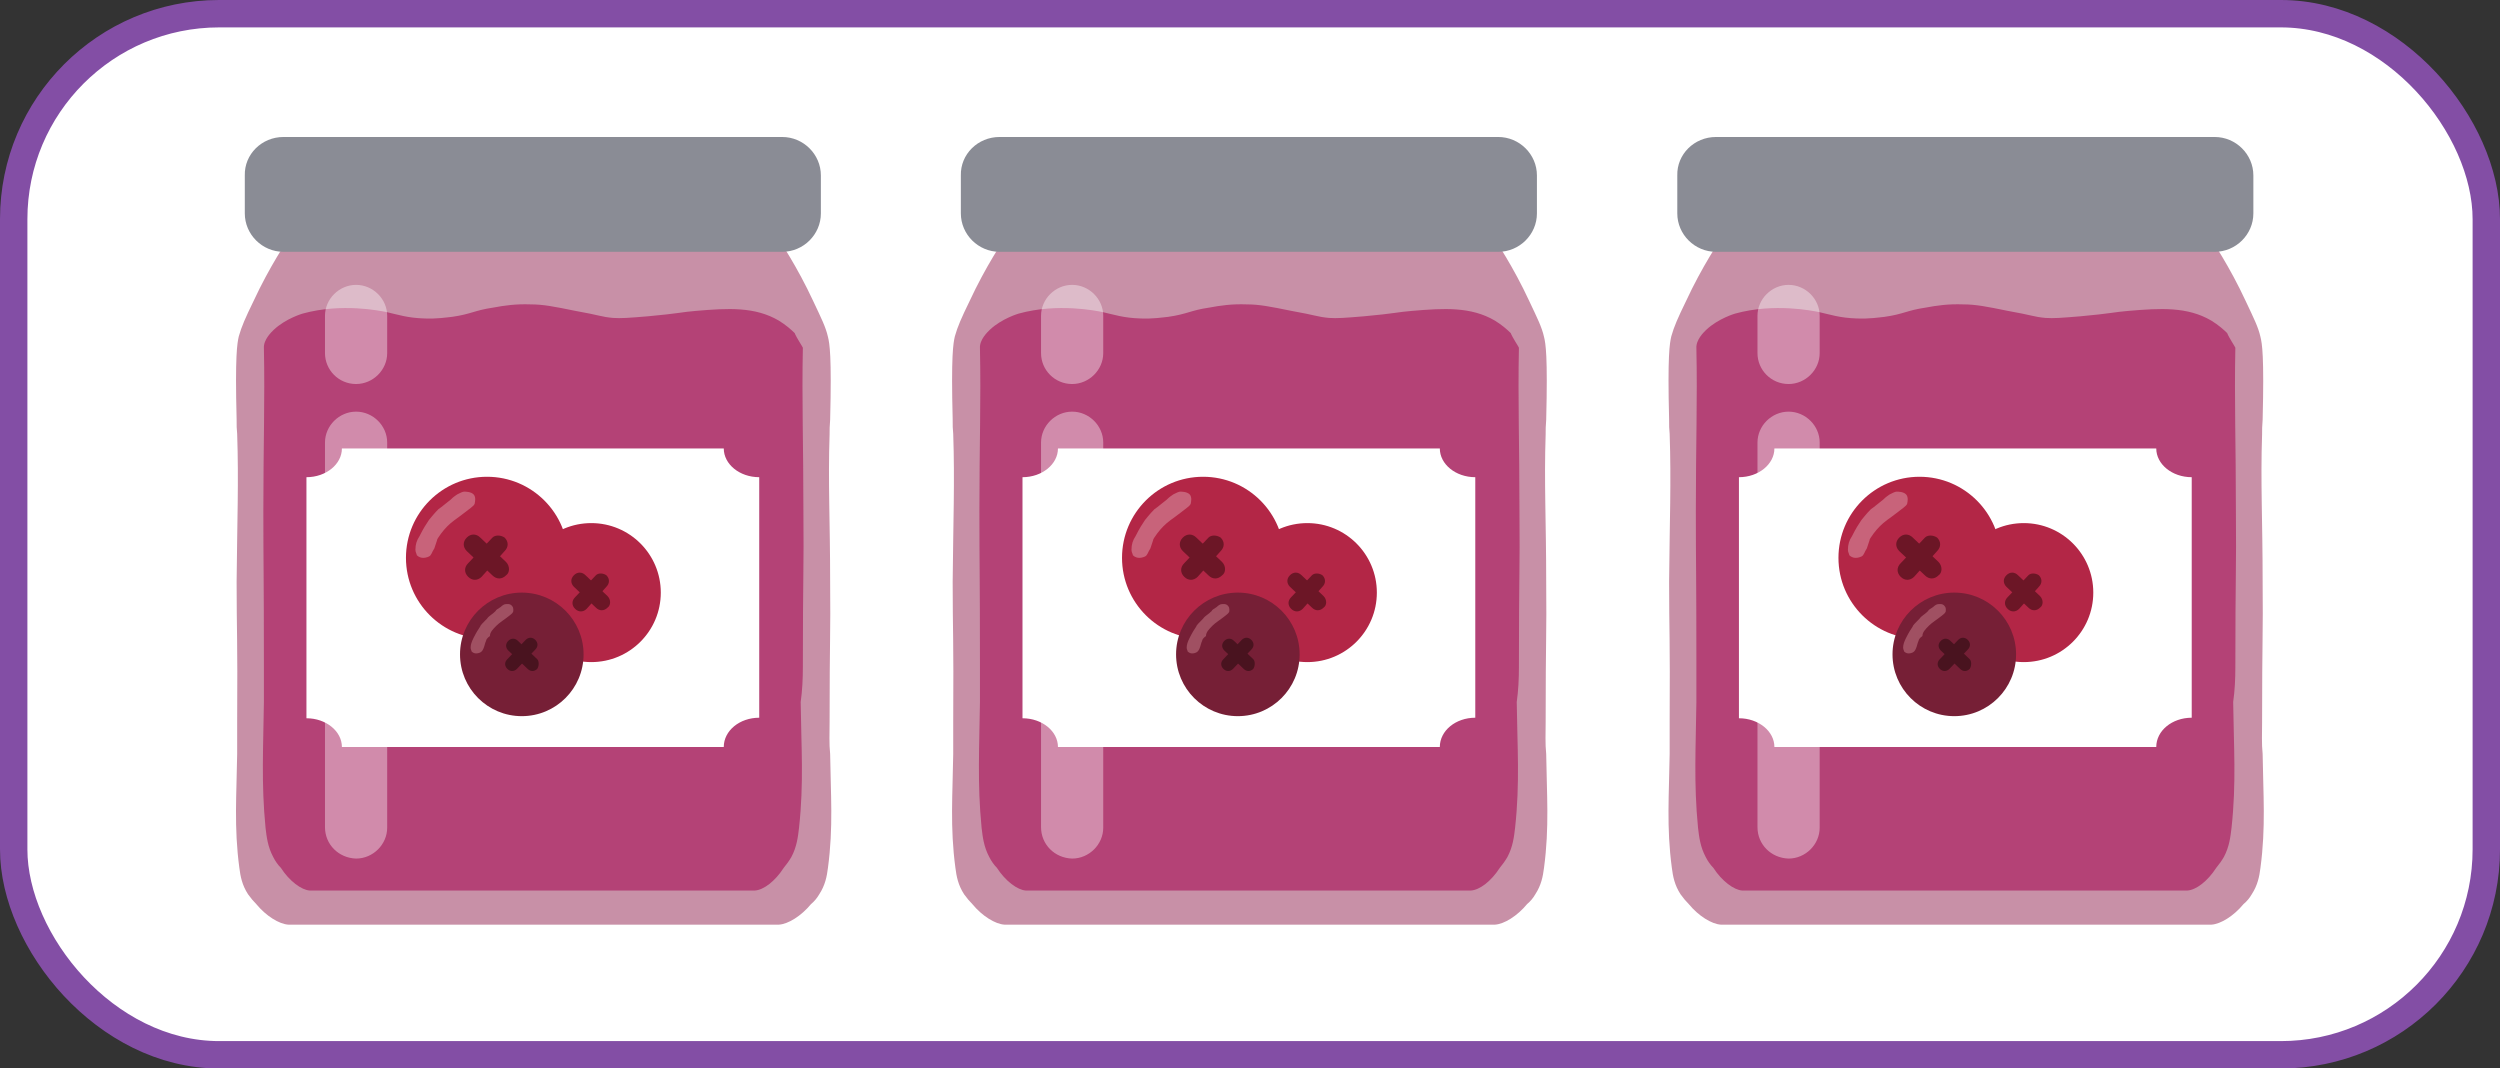 <svg width="365" height="156" viewBox="0 0 365 156" fill="none" xmlns="http://www.w3.org/2000/svg">
<rect x="0" y="0" width="365" height="156" fill="#333333" stroke="none"/>
<rect x="2" y="2" width="361" height="152" rx="30" fill="white" stroke="#834EA5" stroke-width="4"/>
<path d="M121.121 105.499C121.121 93.081 121.28 92.448 121.201 85.014C121.201 76.076 120.882 70.382 121.121 63.422C121.121 62.71 121.121 62.235 121.201 61.286C121.44 51.953 121.121 50.134 120.882 49.185C120.563 47.761 119.926 46.496 118.732 43.965C116.422 38.982 113.794 35.028 112.997 33.92C109.094 28.7 99.059 26.169 89.741 26.248C85.44 26.248 81.298 26.802 77.873 27.83C74.449 26.802 70.307 26.248 66.006 26.248C56.688 26.169 46.652 28.7 42.75 33.92C41.953 35.028 39.325 38.982 37.015 43.965C35.821 46.417 35.263 47.682 34.865 49.106C34.626 50.134 34.307 51.953 34.546 61.207C34.546 62.156 34.546 62.631 34.626 63.343C34.865 70.303 34.626 76.076 34.546 84.935C34.546 92.369 34.706 93.002 34.626 105.42C34.626 107.001 34.626 108.504 34.626 110.086C34.546 115.939 34.148 120.763 34.944 126.695C35.104 127.961 35.343 129.226 36.219 130.571C36.617 131.124 37.015 131.599 37.413 131.994C38.847 133.735 40.758 134.921 42.112 135C42.272 135 42.75 135 43.387 135H43.546H44.263C44.9 135 45.378 135 45.537 135H110.289C110.448 135 110.926 135 111.563 135H112.28H112.44C113.077 135 113.555 135 113.714 135C115.068 134.921 116.979 133.735 118.413 131.994C118.891 131.599 119.289 131.124 119.608 130.571C120.484 129.226 120.723 127.961 120.882 126.695C121.678 120.763 121.28 115.939 121.201 110.086C121.041 108.583 121.121 107.001 121.121 105.499Z" fill="#C890A7"/>
<path d="M114.192 36.767H41.396C38.289 36.767 35.741 34.237 35.741 31.152V25.616C35.661 22.531 38.21 20 41.396 20H114.192C117.298 20 119.847 22.531 119.847 25.616V31.152C119.847 34.237 117.298 36.767 114.192 36.767Z" fill="#8A8C95"/>
<path d="M117.218 97.431C117.218 83.669 117.378 82.957 117.298 74.732C117.298 64.845 117.059 58.518 117.218 50.767C117.218 50.688 116.263 49.264 116.024 48.631C115.546 48.157 114.749 47.445 113.714 46.812C110.21 44.756 106.307 44.993 101.608 45.389C99.617 45.547 98.98 45.784 94.599 46.179C91.732 46.417 90.696 46.496 89.502 46.417C87.749 46.259 87.59 46.021 84.006 45.389C80.9 44.756 79.307 44.44 77.475 44.44C75.325 44.36 73.652 44.598 71.98 44.914C69.272 45.309 68.794 45.863 66.006 46.259C65.21 46.338 63.776 46.575 61.944 46.496C59.475 46.417 58.121 45.942 56.369 45.547C55.493 45.389 49.918 44.202 44.183 45.784C44.183 45.784 41.714 46.496 39.962 48.157C39.644 48.473 38.449 49.581 38.529 50.846C38.688 58.439 38.449 64.845 38.449 74.653C38.449 82.878 38.529 83.59 38.529 97.352C38.529 99.092 38.529 100.753 38.529 102.493C38.449 108.979 38.13 114.357 38.767 120.843C38.927 122.187 39.086 123.611 39.882 125.113C40.201 125.746 40.599 126.3 40.998 126.695C42.272 128.673 44.024 129.938 45.219 130.017C45.298 130.017 45.776 130.017 46.334 130.017H46.493H47.13C47.688 130.017 48.086 130.017 48.245 130.017H107.183C107.342 130.017 107.741 130.017 108.298 130.017H108.935H109.094C109.652 130.017 110.13 130.017 110.21 130.017C111.484 129.938 113.156 128.673 114.431 126.695C114.829 126.221 115.227 125.667 115.546 125.113C116.342 123.611 116.502 122.187 116.661 120.843C117.378 114.278 116.979 108.979 116.9 102.493C117.139 100.832 117.218 99.092 117.218 97.431Z" fill="#B44276"/>
<path d="M110.847 104.787V69.67C107.979 69.67 105.67 67.772 105.67 65.478H49.918C49.918 67.772 47.608 69.67 44.741 69.67V104.866C47.608 104.866 49.918 106.764 49.918 109.058H105.67C105.67 106.685 107.979 104.787 110.847 104.787Z" fill="white"/>
<path opacity="0.39" d="M47.449 120.763V64.608C47.449 62.156 49.52 60.1 51.989 60.1C54.458 60.1 56.528 62.156 56.528 64.608V120.843C56.528 123.294 54.458 125.351 51.989 125.351C49.44 125.272 47.449 123.294 47.449 120.763Z" fill="white"/>
<path opacity="0.39" d="M47.449 51.558V46.1C47.449 43.649 49.52 41.592 51.989 41.592C54.458 41.592 56.528 43.649 56.528 46.1V51.558C56.528 54.01 54.458 56.066 51.989 56.066C49.44 56.066 47.449 54.01 47.449 51.558Z" fill="white"/>
<path d="M86.329 96.667C91.933 96.667 96.476 92.124 96.476 86.52C96.476 80.915 91.933 76.373 86.329 76.373C80.725 76.373 76.182 80.915 76.182 86.52C76.182 92.124 80.725 96.667 86.329 96.667Z" fill="#B32646"/>
<path d="M88.697 88.718C88.189 89.225 87.513 89.225 87.006 88.718L83.792 85.674C83.285 85.167 83.285 84.49 83.792 83.983C84.3 83.475 84.976 83.475 85.484 83.983L88.697 87.027C89.204 87.534 89.204 88.38 88.697 88.718Z" fill="#6C1626"/>
<path d="M88.528 83.983C89.035 84.49 89.035 85.167 88.528 85.674L85.653 88.887C85.145 89.395 84.469 89.395 83.962 88.887C83.454 88.38 83.454 87.704 83.962 87.196L87.006 83.983C87.344 83.645 88.02 83.645 88.528 83.983Z" fill="#6C1626"/>
<path d="M71.109 93.284C77.647 93.284 82.947 87.984 82.947 81.446C82.947 74.908 77.647 69.608 71.109 69.608C64.571 69.608 59.27 74.908 59.27 81.446C59.27 87.984 64.571 93.284 71.109 93.284Z" fill="#B32646"/>
<path d="M73.871 84.011C73.279 84.603 72.49 84.603 71.898 84.011L68.149 80.46C67.557 79.868 67.557 79.078 68.149 78.487C68.741 77.895 69.53 77.895 70.122 78.487L73.871 82.038C74.463 82.63 74.463 83.616 73.871 84.011Z" fill="#6C1626"/>
<path d="M73.674 78.487C74.266 79.079 74.266 79.868 73.674 80.46L70.32 84.208C69.728 84.8 68.938 84.8 68.346 84.208C67.754 83.617 67.754 82.827 68.346 82.235L71.898 78.487C72.293 78.092 73.082 78.092 73.674 78.487Z" fill="#6C1626"/>
<path d="M66.373 75.922C66.965 75.527 67.952 74.738 68.741 74.146C68.938 73.949 69.333 73.751 69.333 73.357C69.333 73.357 69.53 72.567 69.135 72.173C68.741 71.778 67.952 71.778 67.754 71.778C67.557 71.778 67.162 71.975 66.768 72.173C66.176 72.567 65.979 72.765 65.781 72.962C64.992 73.554 64.597 73.949 64.006 74.343C63.216 75.132 62.822 75.724 62.624 75.922C62.23 76.513 61.835 77.105 61.243 78.289C60.849 78.881 60.651 79.473 60.651 80.262C60.651 80.657 60.849 80.854 60.849 81.052C61.243 81.446 61.638 81.446 61.835 81.446C62.23 81.446 62.624 81.249 62.624 81.249C63.019 81.052 63.019 80.657 63.414 80.065C63.611 79.473 63.611 79.473 63.808 78.881C63.808 78.684 64.006 78.487 64.4 77.895C64.992 77.105 65.584 76.513 66.373 75.922Z" fill="#C8637A"/>
<path d="M76.182 104.559C81.164 104.559 85.202 100.521 85.202 95.539C85.202 90.558 81.164 86.52 76.182 86.52C71.201 86.52 67.163 90.558 67.163 95.539C67.163 100.521 71.201 104.559 76.182 104.559Z" fill="#761F36"/>
<path d="M78.437 97.653C78.014 98.076 77.451 98.076 77.028 97.653L74.209 94.975C73.786 94.552 73.786 93.989 74.209 93.566C74.632 93.143 75.196 93.143 75.618 93.566L78.437 96.244C78.719 96.526 78.719 97.23 78.437 97.653Z" fill="#49131F"/>
<path d="M78.155 93.425C78.578 93.848 78.578 94.412 78.155 94.835L75.478 97.653C75.055 98.076 74.491 98.076 74.068 97.653C73.645 97.23 73.645 96.667 74.068 96.244L76.746 93.425C77.169 93.002 77.732 93.002 78.155 93.425Z" fill="#49131F"/>
<path d="M72.518 91.311C72.941 90.888 73.645 90.466 74.35 89.902C74.491 89.761 74.773 89.62 74.914 89.338C74.914 89.338 75.055 88.775 74.773 88.493C74.491 88.07 73.927 88.211 73.786 88.211C73.645 88.211 73.363 88.352 73.082 88.634C72.659 88.915 72.377 89.056 72.377 89.197C71.813 89.761 71.39 89.902 71.109 90.325C70.545 90.888 70.122 91.311 70.122 91.452C69.84 91.875 69.558 92.298 69.135 93.143C68.854 93.707 68.713 94.13 68.713 94.553C68.713 94.835 68.854 94.975 68.854 95.116C69.135 95.398 69.417 95.398 69.558 95.398C69.84 95.398 70.122 95.257 70.122 95.257C70.404 95.116 70.545 94.835 70.686 94.412C70.827 93.989 70.827 93.848 70.968 93.566C70.968 93.425 71.109 93.143 71.531 92.862C71.531 92.298 71.954 91.875 72.518 91.311Z" fill="#A05062"/>
<path d="M225.665 105.499C225.665 93.081 225.824 92.448 225.745 85.014C225.745 76.076 225.426 70.382 225.665 63.422C225.665 62.71 225.665 62.235 225.745 61.286C225.984 51.953 225.665 50.134 225.426 49.185C225.108 47.761 224.47 46.496 223.276 43.965C220.966 38.982 218.338 35.028 217.541 33.92C213.639 28.7 203.603 26.169 194.285 26.248C189.984 26.248 185.842 26.802 182.417 27.83C178.993 26.802 174.851 26.248 170.55 26.248C161.232 26.169 151.196 28.7 147.294 33.92C146.497 35.028 143.869 38.982 141.559 43.965C140.365 46.417 139.807 47.682 139.409 49.106C139.17 50.134 138.851 51.953 139.09 61.207C139.09 62.156 139.09 62.631 139.17 63.343C139.409 70.303 139.17 76.076 139.09 84.935C139.09 92.369 139.25 93.002 139.17 105.42C139.17 107.001 139.17 108.504 139.17 110.086C139.09 115.939 138.692 120.763 139.488 126.695C139.648 127.961 139.887 129.226 140.763 130.571C141.161 131.124 141.559 131.599 141.958 131.994C143.391 133.735 145.303 134.921 146.657 135C146.816 135 147.294 135 147.931 135H148.09H148.807C149.444 135 149.922 135 150.081 135H214.833C214.993 135 215.47 135 216.108 135H216.824H216.984C217.621 135 218.099 135 218.258 135C219.612 134.921 221.523 133.735 222.957 131.994C223.435 131.599 223.833 131.124 224.152 130.571C225.028 129.226 225.267 127.961 225.426 126.695C226.223 120.763 225.824 115.939 225.745 110.086C225.585 108.583 225.665 107.001 225.665 105.499Z" fill="#C890A7"/>
<path d="M218.736 36.767H145.94C142.834 36.767 140.285 34.237 140.285 31.152V25.616C140.205 22.531 142.754 20 145.94 20H218.736C221.842 20 224.391 22.531 224.391 25.616V31.152C224.391 34.237 221.842 36.767 218.736 36.767Z" fill="#8A8C95"/>
<path d="M221.762 97.431C221.762 83.669 221.922 82.957 221.842 74.732C221.842 64.845 221.603 58.518 221.762 50.767C221.762 50.688 220.807 49.264 220.568 48.631C220.09 48.157 219.293 47.445 218.258 46.812C214.754 44.756 210.851 44.993 206.152 45.389C204.161 45.547 203.524 45.784 199.143 46.179C196.276 46.417 195.24 46.496 194.046 46.417C192.294 46.259 192.134 46.021 188.55 45.389C185.444 44.756 183.851 44.44 182.019 44.44C179.869 44.36 178.196 44.598 176.524 44.914C173.816 45.309 173.338 45.863 170.55 46.259C169.754 46.338 168.32 46.575 166.488 46.496C164.019 46.417 162.665 45.942 160.913 45.547C160.037 45.389 154.462 44.202 148.727 45.784C148.727 45.784 146.258 46.496 144.506 48.157C144.188 48.473 142.993 49.581 143.073 50.846C143.232 58.439 142.993 64.845 142.993 74.653C142.993 82.878 143.073 83.59 143.073 97.352C143.073 99.092 143.073 100.753 143.073 102.493C142.993 108.979 142.674 114.357 143.311 120.843C143.471 122.187 143.63 123.611 144.427 125.113C144.745 125.746 145.143 126.3 145.542 126.695C146.816 128.673 148.568 129.938 149.763 130.017C149.842 130.017 150.32 130.017 150.878 130.017H151.037H151.674C152.232 130.017 152.63 130.017 152.789 130.017H211.727C211.886 130.017 212.285 130.017 212.842 130.017H213.479H213.639C214.196 130.017 214.674 130.017 214.754 130.017C216.028 129.938 217.701 128.673 218.975 126.695C219.373 126.221 219.771 125.667 220.09 125.113C220.886 123.611 221.046 122.187 221.205 120.843C221.922 114.278 221.523 108.979 221.444 102.493C221.683 100.832 221.762 99.092 221.762 97.431Z" fill="#B44276"/>
<path d="M215.391 104.787V69.67C212.524 69.67 210.214 67.772 210.214 65.478H154.462C154.462 67.772 152.152 69.67 149.285 69.67V104.866C152.152 104.866 154.462 106.764 154.462 109.058H210.214C210.214 106.685 212.524 104.787 215.391 104.787Z" fill="white"/>
<path opacity="0.39" d="M151.993 120.763V64.608C151.993 62.156 154.064 60.1 156.533 60.1C159.002 60.1 161.072 62.156 161.072 64.608V120.843C161.072 123.294 159.002 125.351 156.533 125.351C153.984 125.272 151.993 123.294 151.993 120.763Z" fill="white"/>
<path opacity="0.39" d="M151.993 51.558V46.1C151.993 43.649 154.064 41.592 156.533 41.592C159.002 41.592 161.072 43.649 161.072 46.1V51.558C161.072 54.01 159.002 56.066 156.533 56.066C153.984 56.066 151.993 54.01 151.993 51.558Z" fill="white"/>
<path d="M190.873 96.667C196.477 96.667 201.02 92.124 201.02 86.52C201.02 80.915 196.477 76.373 190.873 76.373C185.269 76.373 180.726 80.915 180.726 86.52C180.726 92.124 185.269 96.667 190.873 96.667Z" fill="#B32646"/>
<path d="M193.241 88.718C192.734 89.225 192.057 89.225 191.55 88.718L188.337 85.674C187.829 85.167 187.829 84.49 188.337 83.983C188.844 83.475 189.52 83.475 190.028 83.983L193.241 87.027C193.748 87.534 193.748 88.38 193.241 88.718Z" fill="#6C1626"/>
<path d="M193.072 83.983C193.579 84.49 193.579 85.167 193.072 85.674L190.197 88.887C189.69 89.395 189.013 89.395 188.506 88.887C187.998 88.38 187.998 87.704 188.506 87.196L191.55 83.983C191.888 83.645 192.565 83.645 193.072 83.983Z" fill="#6C1626"/>
<path d="M175.653 93.284C182.191 93.284 187.491 87.984 187.491 81.446C187.491 74.908 182.191 69.608 175.653 69.608C169.115 69.608 163.815 74.908 163.815 81.446C163.815 87.984 169.115 93.284 175.653 93.284Z" fill="#B32646"/>
<path d="M178.415 84.011C177.823 84.603 177.034 84.603 176.442 84.011L172.693 80.46C172.101 79.868 172.101 79.078 172.693 78.487C173.285 77.895 174.074 77.895 174.666 78.487L178.415 82.038C179.007 82.63 179.007 83.616 178.415 84.011Z" fill="#6C1626"/>
<path d="M178.218 78.487C178.81 79.079 178.81 79.868 178.218 80.46L174.864 84.208C174.272 84.8 173.482 84.8 172.891 84.208C172.299 83.617 172.299 82.827 172.891 82.235L176.442 78.487C176.837 78.092 177.626 78.092 178.218 78.487Z" fill="#6C1626"/>
<path d="M170.917 75.922C171.509 75.527 172.496 74.738 173.285 74.146C173.482 73.949 173.877 73.751 173.877 73.357C173.877 73.357 174.074 72.567 173.68 72.173C173.285 71.778 172.496 71.778 172.299 71.778C172.101 71.778 171.707 71.975 171.312 72.173C170.72 72.567 170.523 72.765 170.325 72.962C169.536 73.554 169.142 73.949 168.55 74.343C167.761 75.132 167.366 75.724 167.169 75.922C166.774 76.513 166.379 77.105 165.787 78.289C165.393 78.881 165.196 79.473 165.196 80.262C165.196 80.657 165.393 80.854 165.393 81.052C165.787 81.446 166.182 81.446 166.379 81.446C166.774 81.446 167.169 81.249 167.169 81.249C167.563 81.052 167.563 80.657 167.958 80.065C168.155 79.473 168.155 79.473 168.352 78.881C168.352 78.684 168.55 78.487 168.944 77.895C169.536 77.105 170.128 76.513 170.917 75.922Z" fill="#C8637A"/>
<path d="M180.726 104.559C185.708 104.559 189.746 100.521 189.746 95.539C189.746 90.558 185.708 86.52 180.726 86.52C175.745 86.52 171.707 90.558 171.707 95.539C171.707 100.521 175.745 104.559 180.726 104.559Z" fill="#761F36"/>
<path d="M182.981 97.653C182.558 98.076 181.995 98.076 181.572 97.653L178.753 94.975C178.33 94.552 178.33 93.989 178.753 93.566C179.176 93.143 179.74 93.143 180.163 93.566L182.981 96.244C183.263 96.526 183.263 97.23 182.981 97.653Z" fill="#49131F"/>
<path d="M182.699 93.425C183.122 93.848 183.122 94.412 182.699 94.835L180.022 97.653C179.599 98.076 179.035 98.076 178.612 97.653C178.19 97.23 178.19 96.667 178.612 96.244L181.29 93.425C181.713 93.002 182.277 93.002 182.699 93.425Z" fill="#49131F"/>
<path d="M177.062 91.311C177.485 90.888 178.189 90.466 178.894 89.902C179.035 89.761 179.317 89.62 179.458 89.338C179.458 89.338 179.599 88.775 179.317 88.493C179.035 88.07 178.471 88.211 178.33 88.211C178.189 88.211 177.907 88.352 177.626 88.634C177.203 88.915 176.921 89.056 176.921 89.197C176.357 89.761 175.934 89.902 175.653 90.325C175.089 90.888 174.666 91.311 174.666 91.452C174.384 91.875 174.102 92.298 173.68 93.143C173.398 93.707 173.257 94.13 173.257 94.553C173.257 94.835 173.398 94.975 173.398 95.116C173.68 95.398 173.961 95.398 174.102 95.398C174.384 95.398 174.666 95.257 174.666 95.257C174.948 95.116 175.089 94.835 175.23 94.412C175.371 93.989 175.371 93.848 175.512 93.566C175.512 93.425 175.653 93.143 176.075 92.862C176.075 92.298 176.498 91.875 177.062 91.311Z" fill="#A05062"/>
<path d="M330.265 105.499C330.265 93.081 330.424 92.448 330.345 85.014C330.345 76.076 330.026 70.382 330.265 63.422C330.265 62.71 330.265 62.235 330.345 61.286C330.584 51.953 330.265 50.134 330.026 49.185C329.708 47.761 329.07 46.496 327.876 43.965C325.566 38.982 322.938 35.028 322.141 33.92C318.239 28.7 308.203 26.169 298.885 26.248C294.584 26.248 290.442 26.802 287.017 27.83C283.593 26.802 279.451 26.248 275.15 26.248C265.832 26.169 255.796 28.7 251.894 33.92C251.097 35.028 248.469 38.982 246.159 43.965C244.965 46.417 244.407 47.682 244.009 49.106C243.77 50.134 243.451 51.953 243.69 61.207C243.69 62.156 243.69 62.631 243.77 63.343C244.009 70.303 243.77 76.076 243.69 84.935C243.69 92.369 243.85 93.002 243.77 105.42C243.77 107.001 243.77 108.504 243.77 110.086C243.69 115.939 243.292 120.763 244.088 126.695C244.248 127.961 244.487 129.226 245.363 130.571C245.761 131.124 246.159 131.599 246.558 131.994C247.991 133.735 249.903 134.921 251.257 135C251.416 135 251.894 135 252.531 135H252.69H253.407C254.044 135 254.522 135 254.681 135H319.433C319.593 135 320.07 135 320.708 135H321.424H321.584C322.221 135 322.699 135 322.858 135C324.212 134.921 326.123 133.735 327.557 131.994C328.035 131.599 328.433 131.124 328.752 130.571C329.628 129.226 329.867 127.961 330.026 126.695C330.823 120.763 330.424 115.939 330.345 110.086C330.185 108.583 330.265 107.001 330.265 105.499Z" fill="#C890A7"/>
<path d="M323.336 36.767H250.54C247.434 36.767 244.885 34.237 244.885 31.152V25.616C244.805 22.531 247.354 20 250.54 20H323.336C326.442 20 328.991 22.531 328.991 25.616V31.152C328.991 34.237 326.442 36.767 323.336 36.767Z" fill="#8A8C95"/>
<path d="M326.362 97.431C326.362 83.669 326.522 82.957 326.442 74.732C326.442 64.845 326.203 58.518 326.362 50.767C326.362 50.688 325.407 49.264 325.168 48.631C324.69 48.157 323.893 47.445 322.858 46.812C319.354 44.756 315.451 44.993 310.752 45.389C308.761 45.547 308.124 45.784 303.743 46.179C300.876 46.417 299.84 46.496 298.646 46.417C296.894 46.259 296.734 46.021 293.15 45.389C290.044 44.756 288.451 44.44 286.619 44.44C284.469 44.36 282.796 44.598 281.124 44.914C278.416 45.309 277.938 45.863 275.15 46.259C274.354 46.338 272.92 46.575 271.088 46.496C268.619 46.417 267.265 45.942 265.513 45.547C264.637 45.389 259.062 44.202 253.327 45.784C253.327 45.784 250.858 46.496 249.106 48.157C248.788 48.473 247.593 49.581 247.673 50.846C247.832 58.439 247.593 64.845 247.593 74.653C247.593 82.878 247.673 83.59 247.673 97.352C247.673 99.092 247.673 100.753 247.673 102.493C247.593 108.979 247.274 114.357 247.911 120.843C248.071 122.187 248.23 123.611 249.027 125.113C249.345 125.746 249.743 126.3 250.142 126.695C251.416 128.673 253.168 129.938 254.363 130.017C254.442 130.017 254.92 130.017 255.478 130.017H255.637H256.274C256.832 130.017 257.23 130.017 257.389 130.017H316.327C316.486 130.017 316.885 130.017 317.442 130.017H318.079H318.239C318.796 130.017 319.274 130.017 319.354 130.017C320.628 129.938 322.3 128.673 323.575 126.695C323.973 126.221 324.371 125.667 324.69 125.113C325.486 123.611 325.646 122.187 325.805 120.843C326.522 114.278 326.123 108.979 326.044 102.493C326.283 100.832 326.362 99.092 326.362 97.431Z" fill="#B44276"/>
<path d="M319.991 104.787V69.67C317.124 69.67 314.814 67.772 314.814 65.478H259.062C259.062 67.772 256.752 69.67 253.885 69.67V104.866C256.752 104.866 259.062 106.764 259.062 109.058H314.814C314.814 106.685 317.124 104.787 319.991 104.787Z" fill="white"/>
<path opacity="0.39" d="M256.593 120.763V64.608C256.593 62.156 258.664 60.1 261.133 60.1C263.602 60.1 265.672 62.156 265.672 64.608V120.843C265.672 123.294 263.602 125.351 261.133 125.351C258.584 125.272 256.593 123.294 256.593 120.763Z" fill="white"/>
<path opacity="0.39" d="M256.593 51.558V46.1C256.593 43.649 258.664 41.592 261.133 41.592C263.602 41.592 265.672 43.649 265.672 46.1V51.558C265.672 54.01 263.602 56.066 261.133 56.066C258.584 56.066 256.593 54.01 256.593 51.558Z" fill="white"/>
<path d="M295.473 96.667C301.077 96.667 305.62 92.124 305.62 86.52C305.62 80.915 301.077 76.373 295.473 76.373C289.869 76.373 285.326 80.915 285.326 86.52C285.326 92.124 289.869 96.667 295.473 96.667Z" fill="#B32646"/>
<path d="M297.841 88.718C297.334 89.225 296.657 89.225 296.15 88.718L292.937 85.674C292.429 85.167 292.429 84.49 292.937 83.983C293.444 83.475 294.12 83.475 294.628 83.983L297.841 87.027C298.348 87.534 298.348 88.38 297.841 88.718Z" fill="#6C1626"/>
<path d="M297.672 83.983C298.179 84.49 298.179 85.167 297.672 85.674L294.797 88.887C294.29 89.395 293.613 89.395 293.106 88.887C292.598 88.38 292.598 87.704 293.106 87.196L296.15 83.983C296.488 83.645 297.165 83.645 297.672 83.983Z" fill="#6C1626"/>
<path d="M280.253 93.284C286.791 93.284 292.091 87.984 292.091 81.446C292.091 74.908 286.791 69.608 280.253 69.608C273.715 69.608 268.415 74.908 268.415 81.446C268.415 87.984 273.715 93.284 280.253 93.284Z" fill="#B32646"/>
<path d="M283.015 84.011C282.423 84.603 281.634 84.603 281.042 84.011L277.293 80.46C276.701 79.868 276.701 79.078 277.293 78.487C277.885 77.895 278.674 77.895 279.266 78.487L283.015 82.038C283.607 82.63 283.607 83.616 283.015 84.011Z" fill="#6C1626"/>
<path d="M282.818 78.487C283.41 79.079 283.41 79.868 282.818 80.46L279.464 84.208C278.872 84.8 278.082 84.8 277.491 84.208C276.899 83.617 276.899 82.827 277.491 82.235L281.042 78.487C281.437 78.092 282.226 78.092 282.818 78.487Z" fill="#6C1626"/>
<path d="M275.517 75.922C276.109 75.527 277.096 74.738 277.885 74.146C278.082 73.949 278.477 73.751 278.477 73.357C278.477 73.357 278.674 72.567 278.28 72.173C277.885 71.778 277.096 71.778 276.898 71.778C276.701 71.778 276.307 71.975 275.912 72.173C275.32 72.567 275.123 72.765 274.925 72.962C274.136 73.554 273.742 73.949 273.15 74.343C272.36 75.132 271.966 75.724 271.769 75.922C271.374 76.513 270.979 77.105 270.387 78.289C269.993 78.881 269.796 79.473 269.796 80.262C269.796 80.657 269.993 80.854 269.993 81.052C270.387 81.446 270.782 81.446 270.979 81.446C271.374 81.446 271.769 81.249 271.769 81.249C272.163 81.052 272.163 80.657 272.558 80.065C272.755 79.473 272.755 79.473 272.952 78.881C272.952 78.684 273.15 78.487 273.544 77.895C274.136 77.105 274.728 76.513 275.517 75.922Z" fill="#C8637A"/>
<path d="M285.326 104.559C290.308 104.559 294.346 100.521 294.346 95.539C294.346 90.558 290.308 86.52 285.326 86.52C280.345 86.52 276.307 90.558 276.307 95.539C276.307 100.521 280.345 104.559 285.326 104.559Z" fill="#761F36"/>
<path d="M287.581 97.653C287.158 98.076 286.595 98.076 286.172 97.653L283.353 94.975C282.93 94.552 282.93 93.989 283.353 93.566C283.776 93.143 284.34 93.143 284.763 93.566L287.581 96.244C287.863 96.526 287.863 97.23 287.581 97.653Z" fill="#49131F"/>
<path d="M287.299 93.425C287.722 93.848 287.722 94.412 287.299 94.835L284.622 97.653C284.199 98.076 283.635 98.076 283.212 97.653C282.79 97.23 282.79 96.667 283.212 96.244L285.89 93.425C286.313 93.002 286.877 93.002 287.299 93.425Z" fill="#49131F"/>
<path d="M281.662 91.311C282.085 90.888 282.789 90.466 283.494 89.902C283.635 89.761 283.917 89.62 284.058 89.338C284.058 89.338 284.199 88.775 283.917 88.493C283.635 88.07 283.071 88.211 282.93 88.211C282.789 88.211 282.508 88.352 282.226 88.634C281.803 88.915 281.521 89.056 281.521 89.197C280.957 89.761 280.534 89.902 280.253 90.325C279.689 90.888 279.266 91.311 279.266 91.452C278.984 91.875 278.702 92.298 278.28 93.143C277.998 93.707 277.857 94.13 277.857 94.553C277.857 94.835 277.998 94.975 277.998 95.116C278.28 95.398 278.561 95.398 278.702 95.398C278.984 95.398 279.266 95.257 279.266 95.257C279.548 95.116 279.689 94.835 279.83 94.412C279.971 93.989 279.971 93.848 280.112 93.566C280.112 93.425 280.253 93.143 280.675 92.862C280.675 92.298 281.098 91.875 281.662 91.311Z" fill="#A05062"/>
</svg>
